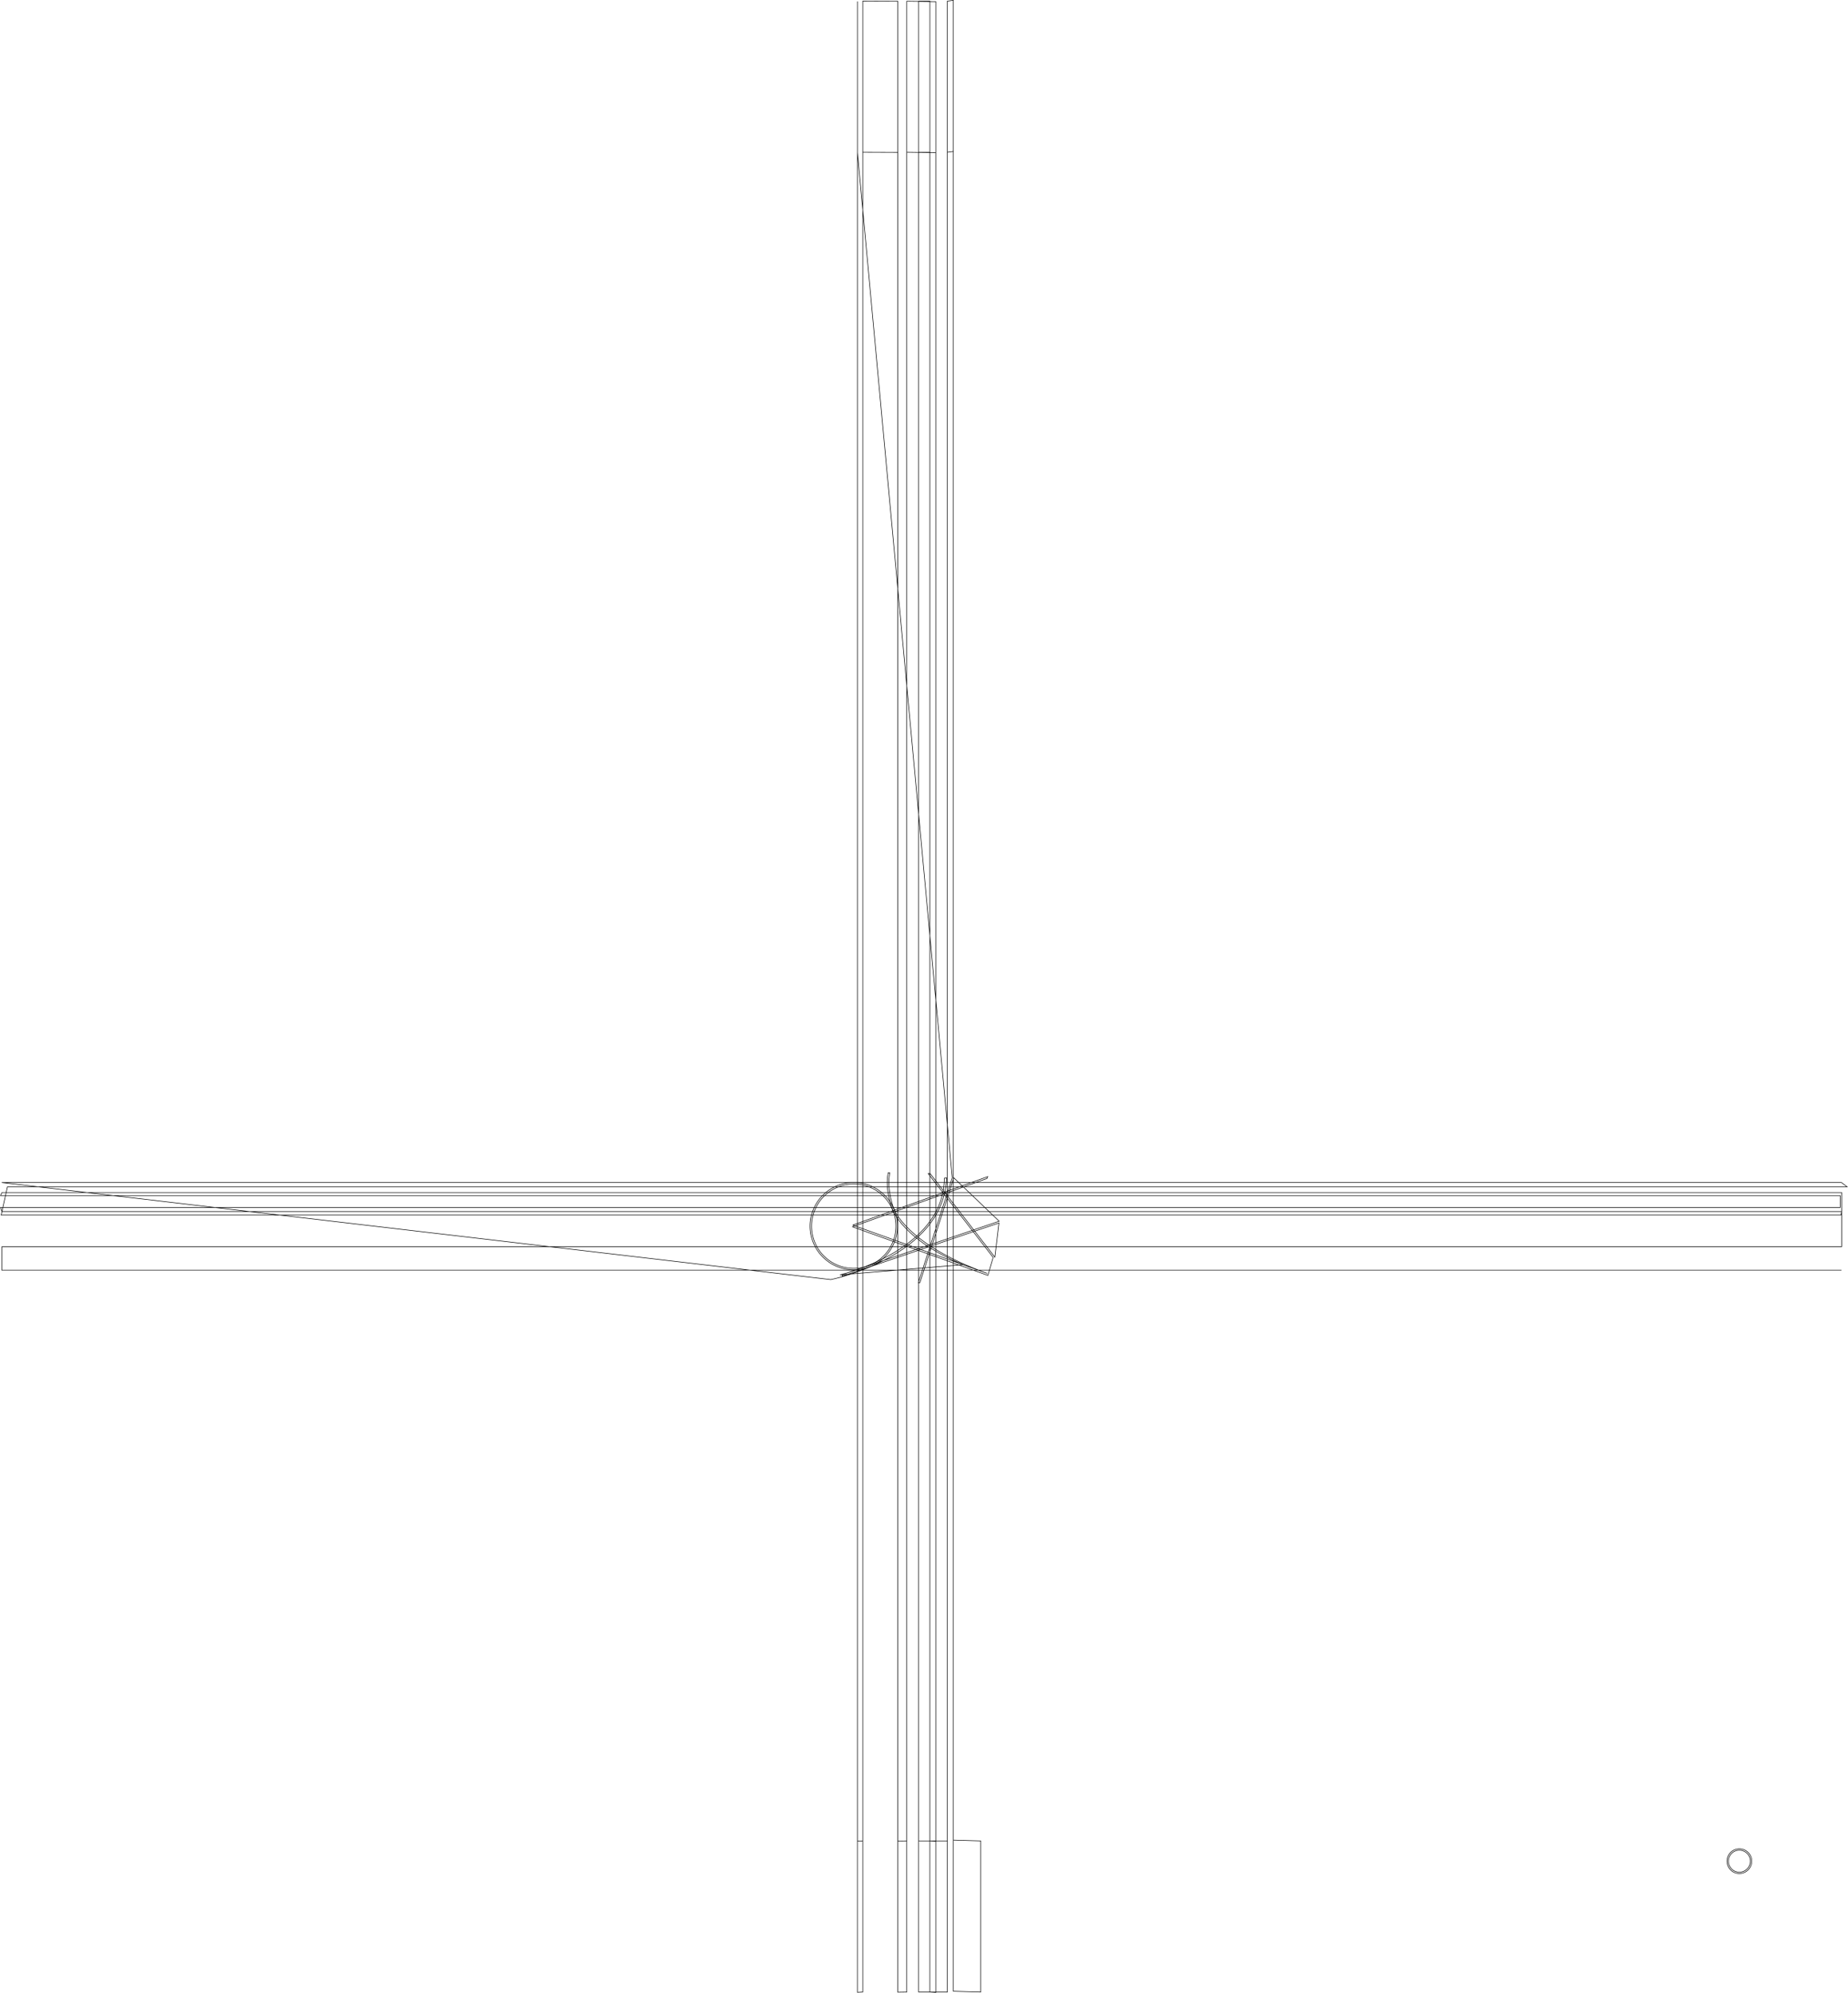 <svg xmlns="http://www.w3.org/2000/svg" width="290.28mm" height="313mm" viewBox="0 0 822.83 887.25">
  <defs>
    <style>
      .a {
        fill: none;
        stroke: #000;
        stroke-miterlimit: 10;
        stroke-width: 0.25px;
      }
    </style>
  </defs>
  <title>grid</title>
  <g>
    <g>
      <circle class="a" cx="774.46" cy="828.66" r="5.51"/>
      <circle class="a" cx="774.46" cy="828.66" r="4.9"/>
      <path class="a" d="M19.43,21.19A19.45,19.45,0,0,1,0,40.65,19.45,19.45,0,0,1-19.47,21.19,19.45,19.45,0,0,1,0,1.74,19.47,19.47,0,0,1,17.91,13.62,19.31,19.31,0,0,1,19.43,21.19Z" transform="translate(380.15 524.73)"/>
      <path class="a" d="M18.75,21.19A18.77,18.77,0,0,1,0,40,18.77,18.77,0,0,1-18.79,21.19,18.76,18.76,0,0,1,0,2.43,18.77,18.77,0,0,1,17.19,13.7,18.79,18.79,0,0,1,18.75,21.19Z" transform="translate(380.15 524.73)"/>
    </g>
    <path class="a" d="M439.78,40.78H-379.37l.07-10.43H439.85V6.23H-379.3l-.65,1.36H439.2v5.32H-379.95l.65,1.8H439.85l-.34,1.56H-379.64l2.8-12.59H442.31l-2.53-1.9H-379.37L-10.23,45S40.19,34.85,41.3-.33l-1,.21c0,29.42-38.53,40.93-45.4,42.75-.67.18-1,.26-1,.26l54.79-4.55C21.87,27.28,17.19,13.7,17.19,13.7S13.69,5,15.33-2.6l.71.05c-1.64,7.64,2,16.64,2,16.64l-.16-.47s5.53,15.71,41.5,28.6L-.39,20.76l.21-.14L59.62-.84,59.27,0-.53,21.47l.44.19,59.8,21.46,2.35-8L33.14-2.2l.75-.15L62.81,35l1.82-15.22L-5.18,43.49l.1-.76L64.73,19,44.55-.31,29.43,46.37h-.7L43.85-.31,1.64-456.81V362.34L4,362.21V-456.94l15.59.06V362.27l4-.06V-456.94l12.94.18V362.39l-2.65-.18V-456.94h-5V362.21H41.66V-456.94l2.67-.36V361.85l12.21.36V294.92l-12.21-.36V-524.59l-2.67.36V294.92H28.89V-524.23h5V294.92l2.65.18V-524l-12.94-.18V294.92l-4,.07V-524.16L4-524.23V294.92l-2.35.13V-524.1" transform="translate(380.15 524.73)"/>
  </g>
</svg>
